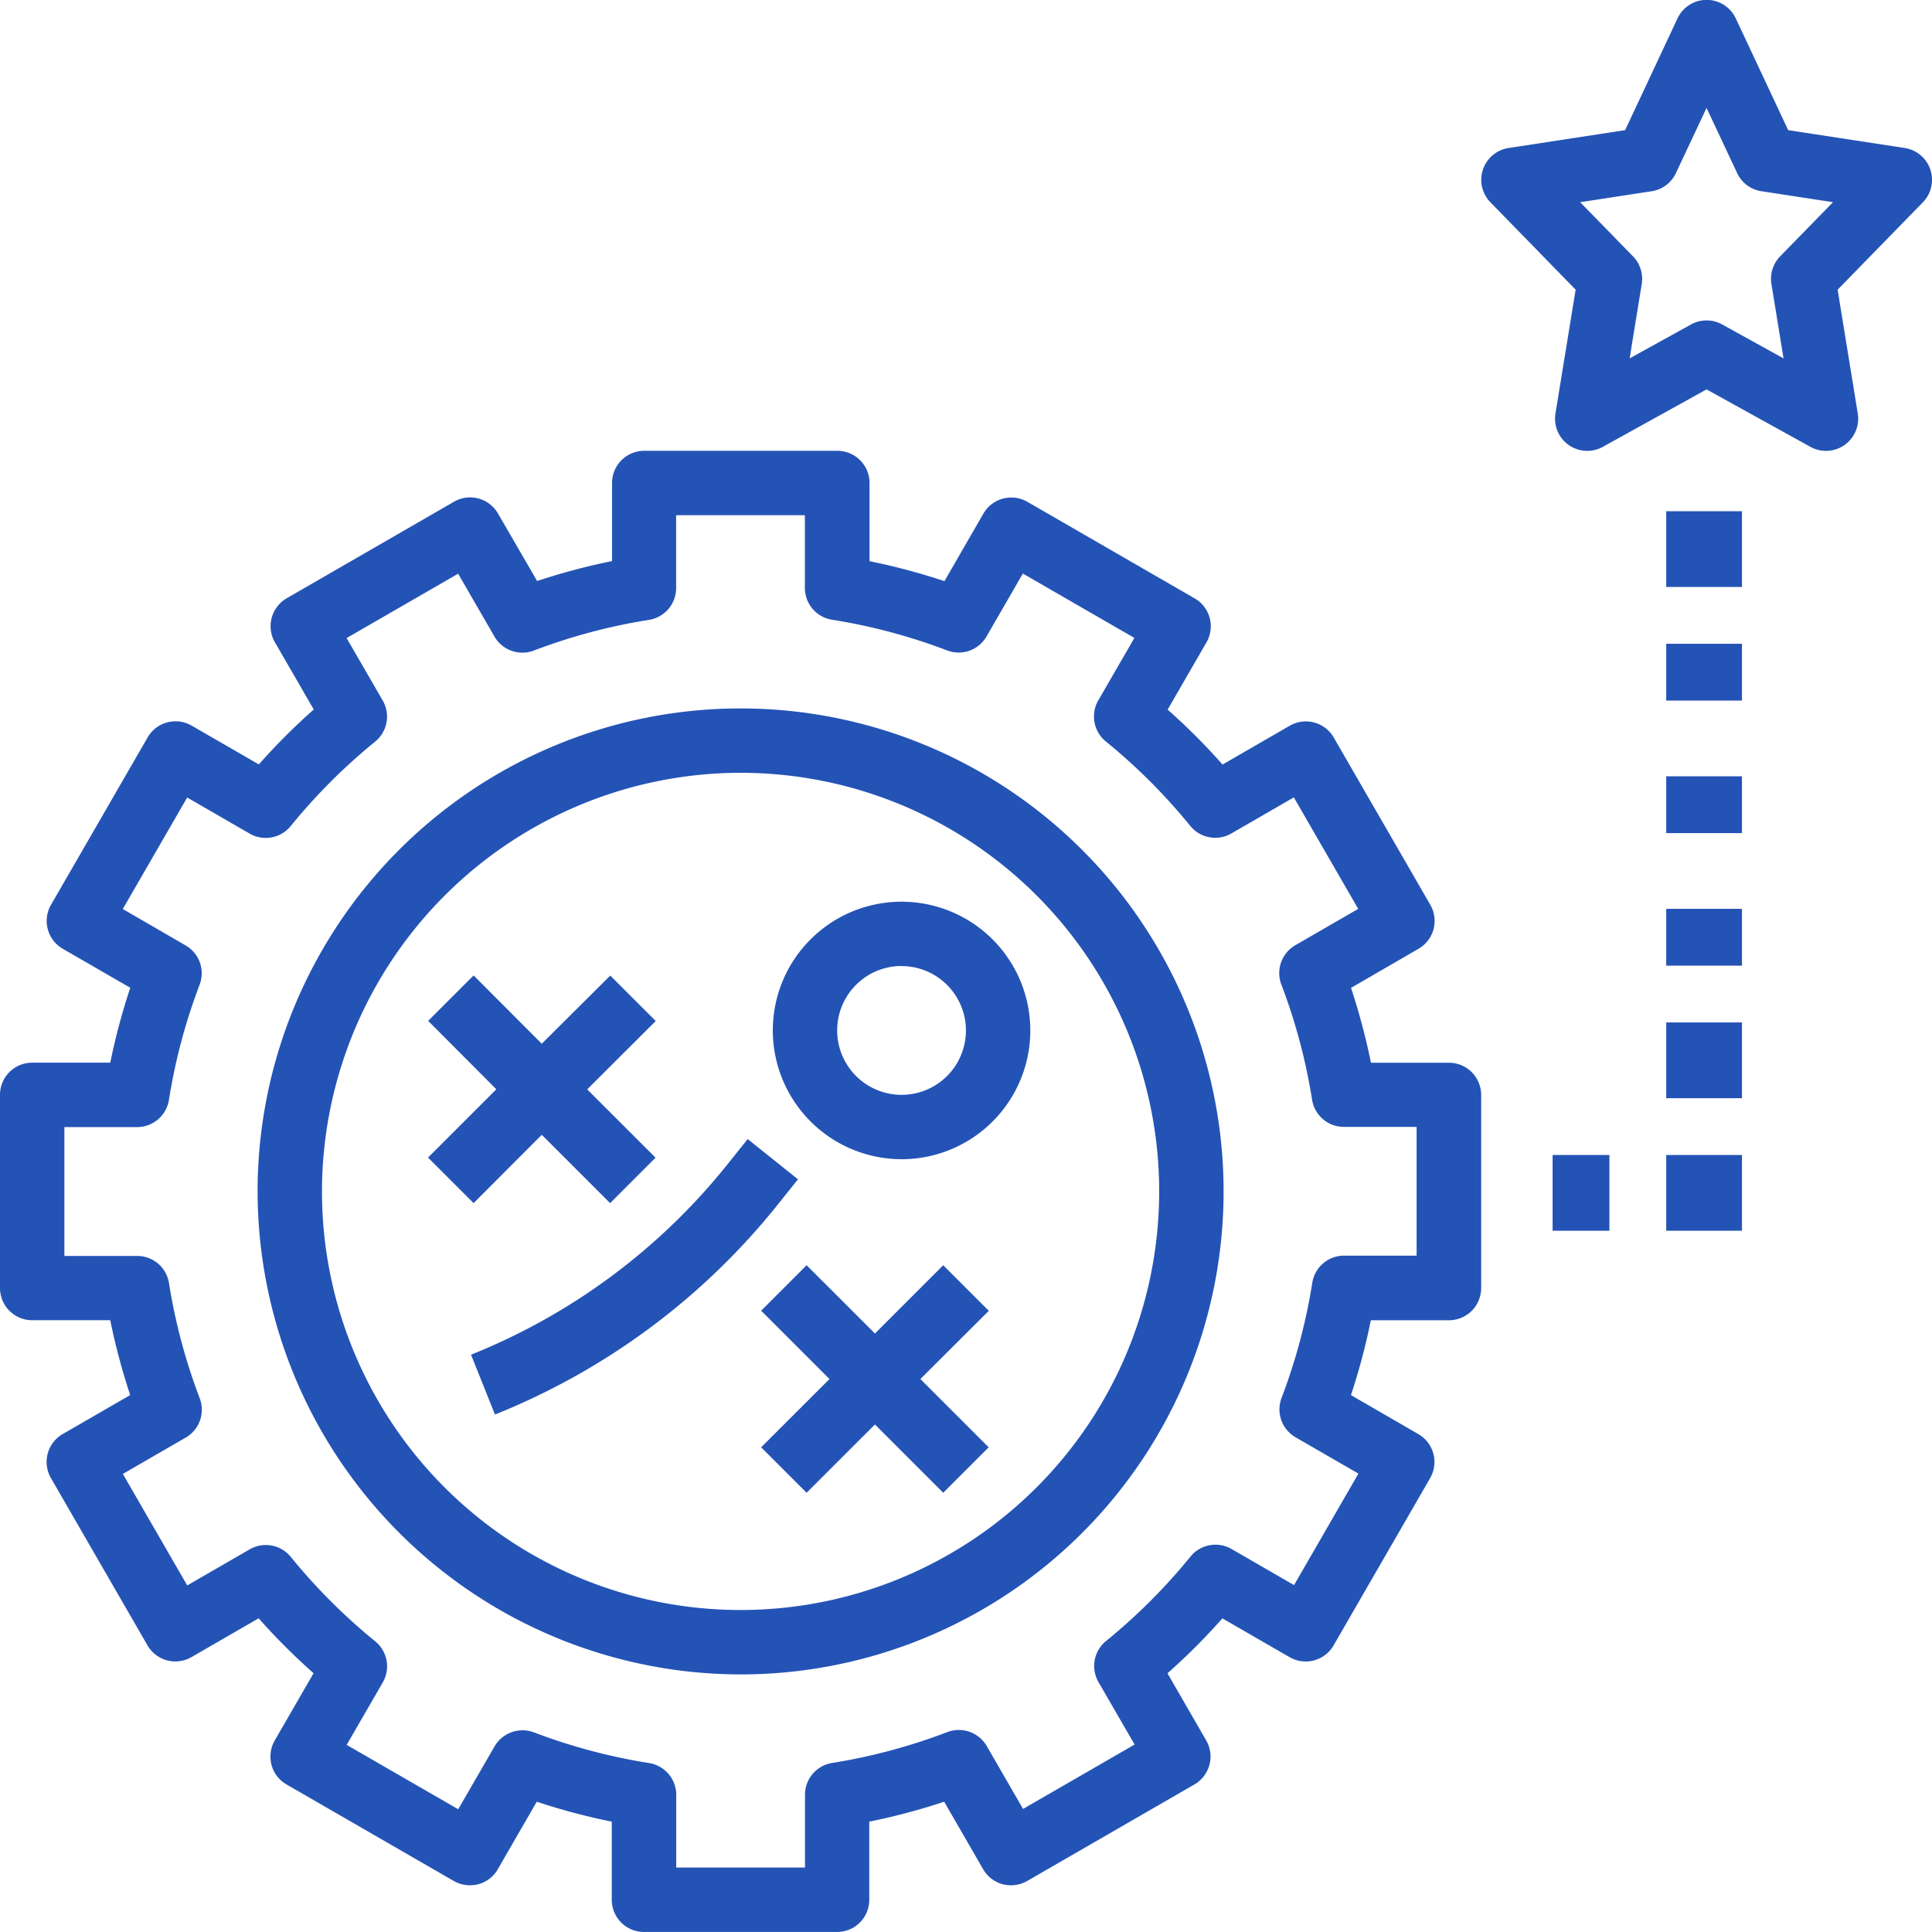 <svg xmlns="http://www.w3.org/2000/svg" width="102.037" height="102.038" viewBox="0 0 102.037 102.038">
  <g id="strategizing" transform="translate(-2 -2)">
    <path id="Path_1765" data-name="Path 1765" d="M71.72,10.957a1.7,1.7,0,0,0-1.355-1.141l-6.153-.942-2.767-5.9a1.7,1.7,0,0,0-3.08,0L55.6,8.874l-6.153.942a1.7,1.7,0,0,0-.961,2.869l4.5,4.614-1.065,6.537a1.7,1.7,0,0,0,2.5,1.764L59.9,22.566,65.386,25.6a1.7,1.7,0,0,0,2.5-1.764L66.823,17.3l4.5-4.614A1.693,1.693,0,0,0,71.72,10.957Zm-7.932,4.58A1.7,1.7,0,0,0,63.327,17l.639,3.928-3.241-1.792a1.7,1.7,0,0,0-1.646,0l-3.241,1.792L56.477,17a1.7,1.7,0,0,0-.461-1.461l-2.791-2.86L57,12.1a1.7,1.7,0,0,0,1.282-.957L59.9,7.7l1.614,3.437A1.693,1.693,0,0,0,62.8,12.1l3.779.578Z" transform="translate(32.23 0)" fill="#2453b6"/>
    <path id="Path_1766" data-name="Path 1766" d="M3.7,61.917H7.823a34.313,34.313,0,0,0,1.053,3.954L5.311,67.93a1.7,1.7,0,0,0-.622,2.323l5.1,8.835a1.7,1.7,0,0,0,2.323.622l3.549-2.049a33.867,33.867,0,0,0,2.9,2.9l-2.051,3.551a1.711,1.711,0,0,0-.17,1.291,1.692,1.692,0,0,0,.792,1.032l8.836,5.1a1.736,1.736,0,0,0,1.291.17,1.692,1.692,0,0,0,1.032-.792l2.058-3.566A33.841,33.841,0,0,0,34.31,88.4v4.126a1.7,1.7,0,0,0,1.7,1.7h10.2a1.7,1.7,0,0,0,1.7-1.7V88.4a33.931,33.931,0,0,0,3.956-1.053l2.058,3.566a1.709,1.709,0,0,0,1.032.792,1.736,1.736,0,0,0,1.291-.17l8.836-5.1a1.714,1.714,0,0,0,.792-1.032,1.7,1.7,0,0,0-.17-1.291L63.66,80.564a33.866,33.866,0,0,0,2.9-2.9l3.549,2.049a1.7,1.7,0,0,0,2.323-.622l5.1-8.835a1.7,1.7,0,0,0-.622-2.323L73.35,65.873A34.314,34.314,0,0,0,74.4,61.919h4.126a1.7,1.7,0,0,0,1.7-1.7v-10.2a1.7,1.7,0,0,0-1.7-1.7H74.406a34.313,34.313,0,0,0-1.053-3.954L76.918,42.3a1.7,1.7,0,0,0,.622-2.323l-5.1-8.835a1.7,1.7,0,0,0-2.323-.622l-3.549,2.049a33.865,33.865,0,0,0-2.9-2.9l2.051-3.551a1.711,1.711,0,0,0,.17-1.291,1.692,1.692,0,0,0-.792-1.032l-8.836-5.1a1.7,1.7,0,0,0-2.323.622l-2.058,3.566a33.841,33.841,0,0,0-3.956-1.053V17.7a1.7,1.7,0,0,0-1.7-1.7h-10.2a1.7,1.7,0,0,0-1.7,1.7v4.124a33.931,33.931,0,0,0-3.956,1.053L28.3,19.311a1.7,1.7,0,0,0-2.323-.622l-8.836,5.1a1.714,1.714,0,0,0-.792,1.032,1.7,1.7,0,0,0,.17,1.291l2.051,3.551a33.867,33.867,0,0,0-2.9,2.9l-3.549-2.049a1.7,1.7,0,0,0-2.323.622l-5.1,8.835A1.7,1.7,0,0,0,5.315,42.3l3.565,2.059a33.762,33.762,0,0,0-1.056,3.956H3.7a1.7,1.7,0,0,0-1.7,1.7v10.2A1.7,1.7,0,0,0,3.7,61.917Zm1.7-10.2H9.243a1.7,1.7,0,0,0,1.679-1.434A30.424,30.424,0,0,1,12.542,44.2,1.7,1.7,0,0,0,11.8,42.12L8.485,40.2l3.4-5.889,3.3,1.906a1.7,1.7,0,0,0,2.17-.4,30.871,30.871,0,0,1,4.459-4.459,1.7,1.7,0,0,0,.4-2.168l-1.908-3.3,5.891-3.4,1.917,3.32a1.705,1.705,0,0,0,2.08.74,30.358,30.358,0,0,1,6.081-1.621,1.7,1.7,0,0,0,1.434-1.68V19.4h6.8v3.843a1.7,1.7,0,0,0,1.434,1.679,30.472,30.472,0,0,1,6.081,1.621,1.7,1.7,0,0,0,2.08-.74l1.917-3.32,5.891,3.4-1.908,3.3a1.7,1.7,0,0,0,.4,2.168,30.872,30.872,0,0,1,4.459,4.459,1.7,1.7,0,0,0,2.17.4l3.3-1.906,3.4,5.889-3.32,1.918a1.7,1.7,0,0,0-.738,2.082,30.454,30.454,0,0,1,1.621,6.078,1.7,1.7,0,0,0,1.679,1.435h3.842v6.8H72.986a1.7,1.7,0,0,0-1.679,1.434,30.424,30.424,0,0,1-1.621,6.078,1.7,1.7,0,0,0,.738,2.082l3.32,1.918-3.4,5.889-3.3-1.906a1.7,1.7,0,0,0-2.17.4,30.871,30.871,0,0,1-4.459,4.459,1.7,1.7,0,0,0-.4,2.168l1.908,3.3-5.891,3.4-1.917-3.32a1.71,1.71,0,0,0-2.08-.74A30.358,30.358,0,0,1,45.949,85.3a1.7,1.7,0,0,0-1.434,1.68v3.843h-6.8V86.984a1.7,1.7,0,0,0-1.434-1.679A30.471,30.471,0,0,1,30.2,83.685a1.71,1.71,0,0,0-2.08.74L26.2,87.745l-5.891-3.4,1.908-3.3a1.7,1.7,0,0,0-.4-2.168,30.871,30.871,0,0,1-4.459-4.459,1.7,1.7,0,0,0-2.17-.4l-3.3,1.906-3.4-5.889,3.32-1.918a1.7,1.7,0,0,0,.738-2.082,30.455,30.455,0,0,1-1.621-6.078,1.7,1.7,0,0,0-1.679-1.435H5.4Z" transform="translate(0 9.809)" fill="#2453b6"/>
    <path id="Path_1767" data-name="Path 1767" d="M35.509,75.019A25.509,25.509,0,1,0,10,49.509,25.538,25.538,0,0,0,35.509,75.019Zm0-47.618A22.108,22.108,0,1,1,13.4,49.509,22.134,22.134,0,0,1,35.509,27.4Z" transform="translate(5.605 15.414)" fill="#2453b6"/>
    <path id="Path_1768" data-name="Path 1768" d="M17.7,44.318,21.3,40.711l3.609,3.607,2.4-2.4-3.609-3.607L27.318,34.7l-2.4-2.4L21.3,35.9,17.7,32.293l-2.4,2.4L18.9,38.306l-3.607,3.607Z" transform="translate(9.313 21.224)" fill="#2453b6"/>
    <path id="Path_1769" data-name="Path 1769" d="M35.256,41.293,31.649,44.9l-3.609-3.607-2.4,2.4,3.609,3.609-3.609,3.607,2.4,2.4,3.609-3.607,3.607,3.607,2.4-2.4-3.607-3.607L37.661,43.7Z" transform="translate(16.56 27.53)" fill="#2453b6"/>
    <path id="Path_1770" data-name="Path 1770" d="M32.8,43.605A6.8,6.8,0,1,0,26,36.8,6.809,6.809,0,0,0,32.8,43.605Zm0-10.2a3.4,3.4,0,1,1-3.4,3.4A3.4,3.4,0,0,1,32.8,33.4Z" transform="translate(16.815 19.618)" fill="#2453b6"/>
    <path id="Path_1771" data-name="Path 1771" d="M17.892,51.922A36.515,36.515,0,0,0,32.813,40.853L33.895,39.5l-2.656-2.126-1.082,1.352A33.089,33.089,0,0,1,16.628,48.762Z" transform="translate(10.249 24.785)" fill="#2453b6"/>
    <rect id="Rectangle_568" data-name="Rectangle 568" width="3" height="4" transform="translate(84 63)" fill="#2453b6"/>
    <rect id="Rectangle_569" data-name="Rectangle 569" width="4" height="4" transform="translate(90 63)" fill="#2453b6"/>
    <rect id="Rectangle_570" data-name="Rectangle 570" width="4" height="4" transform="translate(90 56)" fill="#2453b6"/>
    <rect id="Rectangle_571" data-name="Rectangle 571" width="4" height="3" transform="translate(90 50)" fill="#2453b6"/>
    <rect id="Rectangle_572" data-name="Rectangle 572" width="4" height="3" transform="translate(90 43)" fill="#2453b6"/>
    <rect id="Rectangle_573" data-name="Rectangle 573" width="4" height="3" transform="translate(90 36)" fill="#2453b6"/>
    <rect id="Rectangle_574" data-name="Rectangle 574" width="4" height="4" transform="translate(90 29)" fill="#2453b6"/>
  </g>
</svg>
